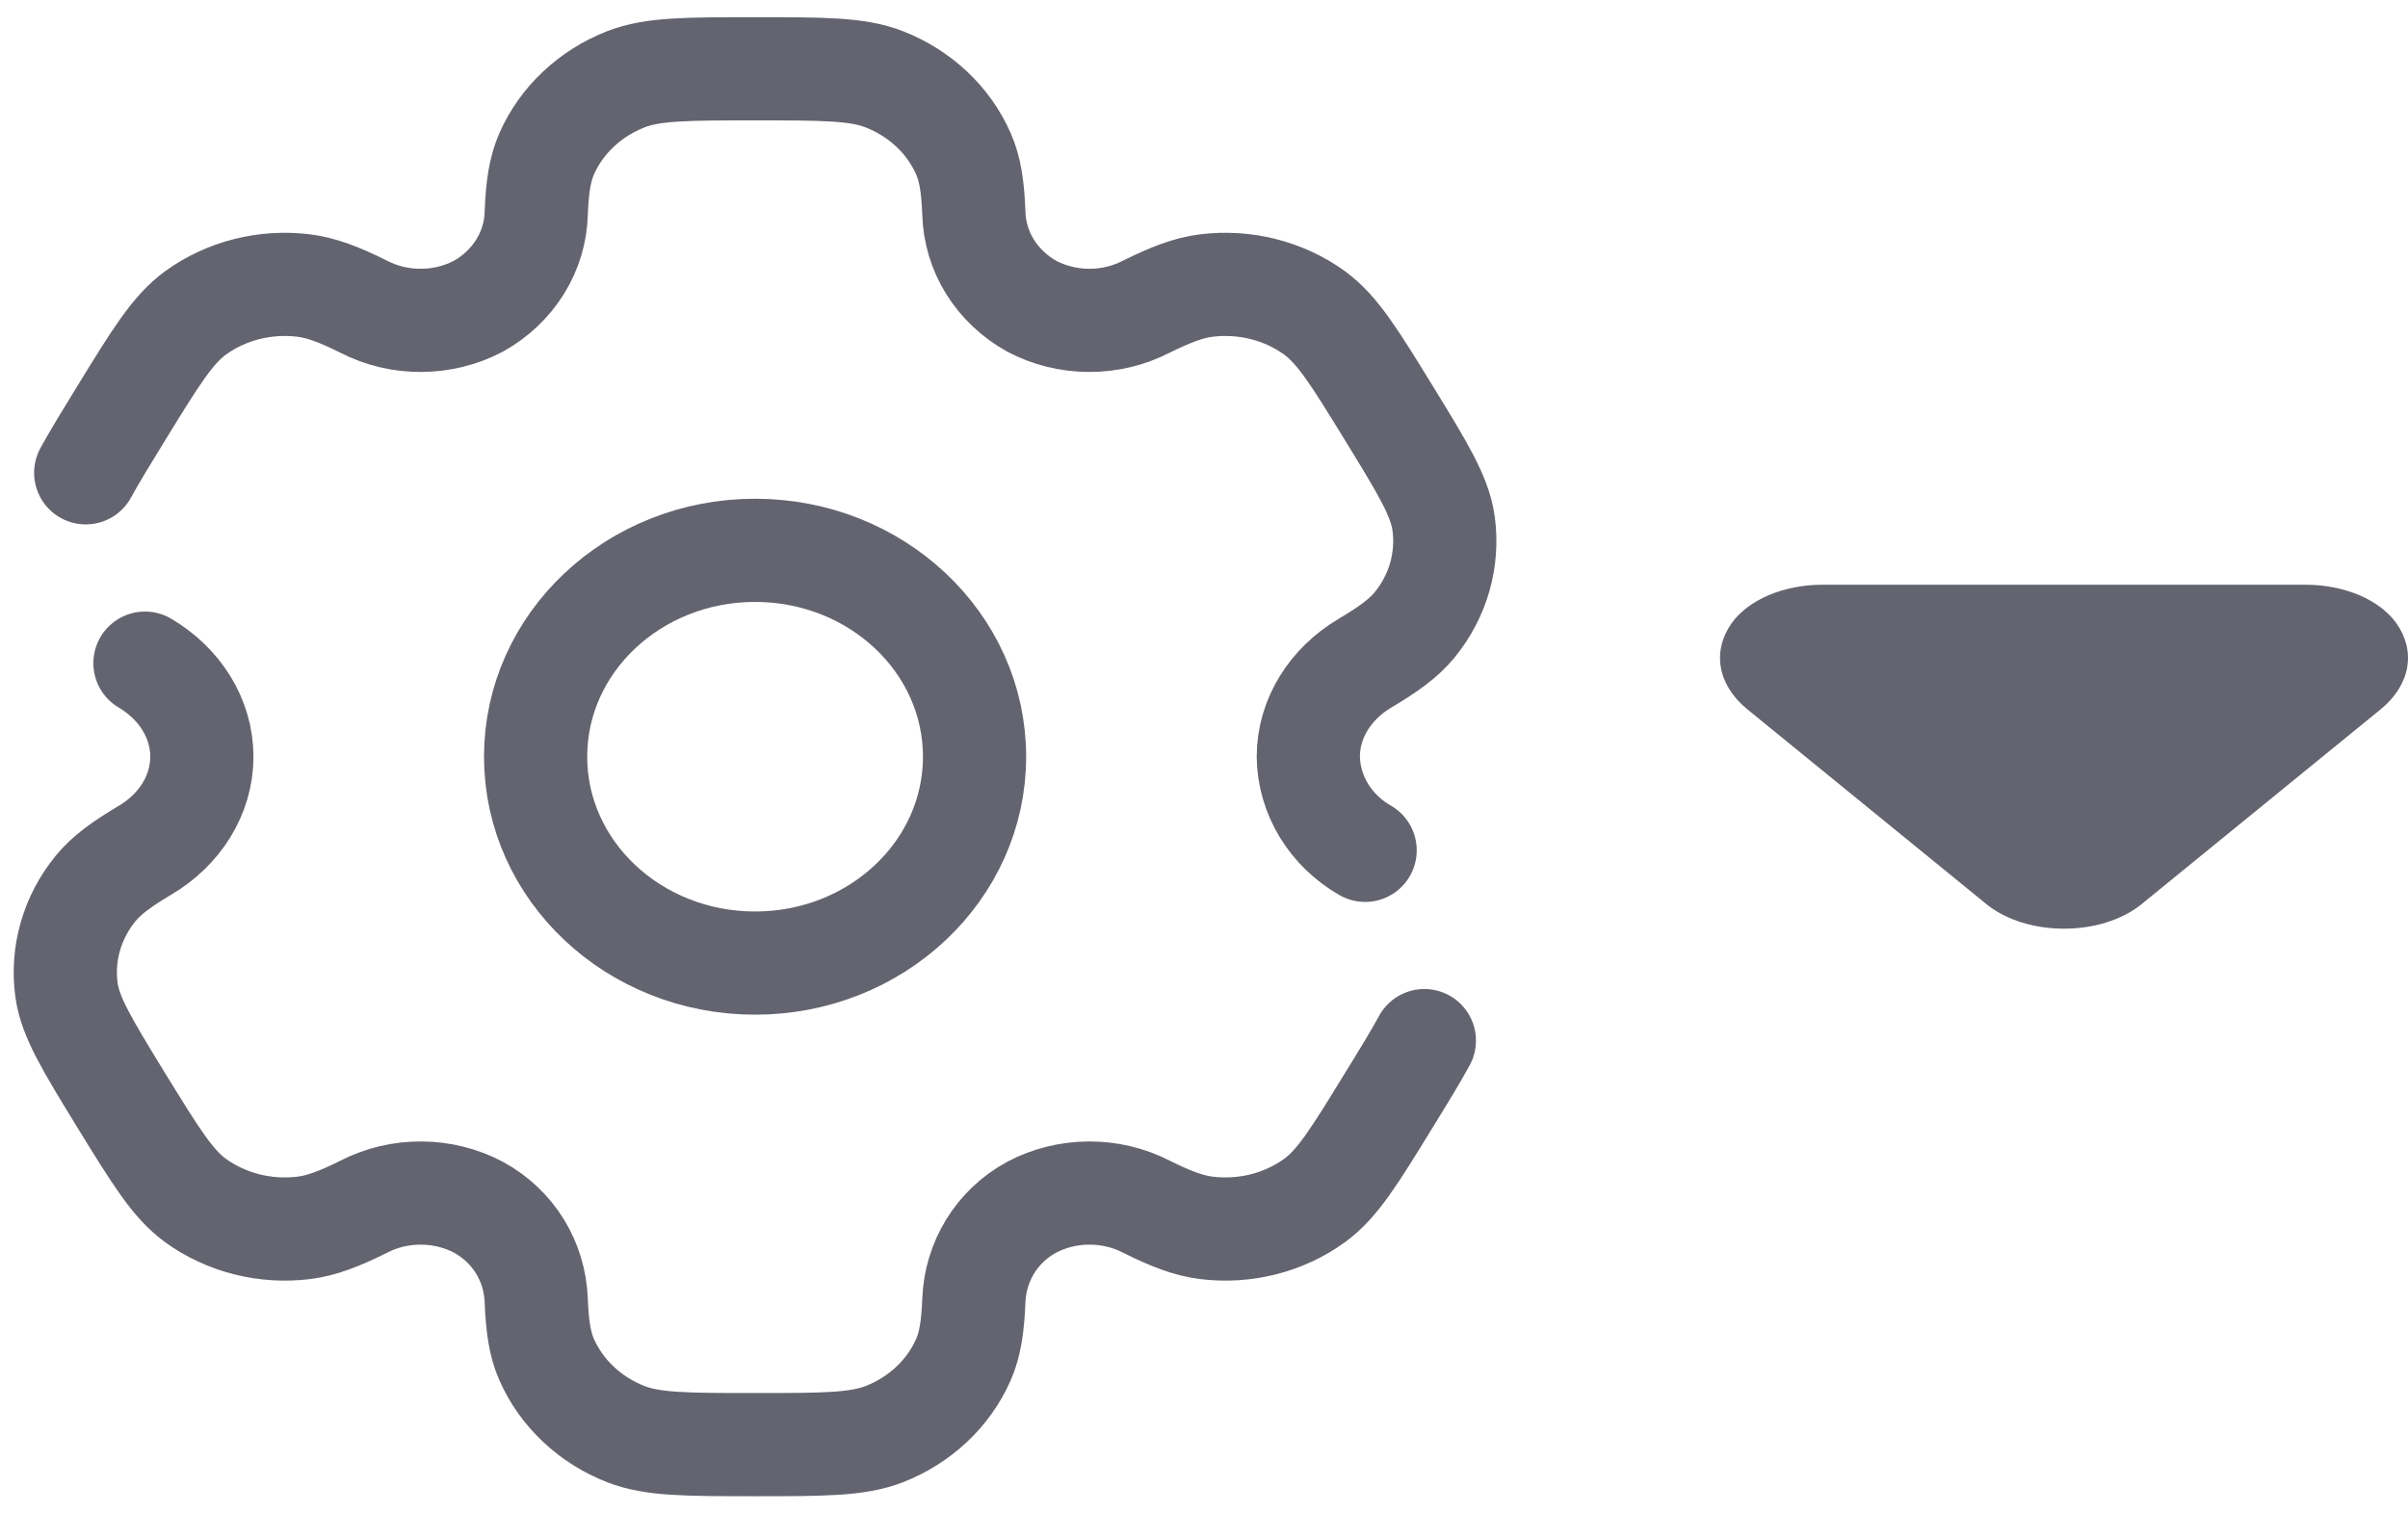 <svg width="35" height="22" viewBox="0 0 35 22" fill="none" xmlns="http://www.w3.org/2000/svg">
<path d="M10.975 14C12.737 14 14.165 12.657 14.165 11C14.165 9.343 12.737 8 10.975 8C9.213 8 7.785 9.343 7.785 11C7.785 12.657 9.213 14 10.975 14Z" stroke="#63646F" stroke-width="1.5"/>
<path d="M2.107 9.64C2.61 9.936 2.934 10.442 2.934 11C2.934 11.558 2.61 12.064 2.107 12.36C1.766 12.563 1.545 12.724 1.389 12.916C1.219 13.124 1.094 13.362 1.022 13.616C0.949 13.87 0.931 14.134 0.967 14.395C1.023 14.789 1.271 15.193 1.765 16C2.262 16.807 2.509 17.21 2.844 17.453C3.066 17.613 3.319 17.73 3.589 17.798C3.859 17.866 4.14 17.883 4.417 17.849C4.672 17.817 4.931 17.719 5.288 17.541C5.544 17.409 5.831 17.341 6.122 17.343C6.414 17.344 6.7 17.415 6.954 17.549C7.468 17.829 7.773 18.344 7.794 18.902C7.809 19.282 7.847 19.542 7.946 19.765C8.053 20.008 8.21 20.228 8.408 20.414C8.605 20.6 8.84 20.747 9.098 20.848C9.488 21 9.984 21 10.975 21C11.966 21 12.461 21 12.852 20.848C13.11 20.747 13.344 20.6 13.542 20.414C13.74 20.228 13.896 20.008 14.003 19.765C14.101 19.542 14.14 19.282 14.155 18.902C14.177 18.344 14.482 17.828 14.995 17.549C15.249 17.415 15.536 17.344 15.827 17.343C16.119 17.341 16.406 17.409 16.662 17.541C17.019 17.719 17.278 17.817 17.534 17.849C18.093 17.918 18.658 17.776 19.105 17.453C19.44 17.211 19.688 16.807 20.183 16C20.405 15.64 20.576 15.361 20.703 15.127M19.842 12.361C19.593 12.219 19.387 12.019 19.242 11.781C19.098 11.543 19.02 11.275 19.016 11.001C19.016 10.442 19.339 9.936 19.842 9.639C20.183 9.437 20.404 9.276 20.561 9.084C20.731 8.876 20.856 8.638 20.928 8.384C21 8.13 21.018 7.865 20.982 7.605C20.927 7.211 20.679 6.807 20.184 6C19.688 5.193 19.44 4.79 19.105 4.547C18.884 4.387 18.631 4.27 18.361 4.202C18.091 4.134 17.809 4.117 17.532 4.151C17.277 4.183 17.019 4.281 16.66 4.459C16.405 4.59 16.118 4.659 15.827 4.657C15.536 4.656 15.249 4.585 14.995 4.451C14.745 4.311 14.536 4.113 14.389 3.877C14.242 3.64 14.162 3.372 14.155 3.098C14.14 2.718 14.102 2.458 14.003 2.235C13.896 1.992 13.74 1.772 13.542 1.586C13.344 1.4 13.11 1.253 12.852 1.152C12.461 1 11.966 1 10.975 1C9.984 1 9.488 1 9.098 1.152C8.84 1.253 8.605 1.4 8.408 1.586C8.21 1.772 8.053 1.992 7.946 2.235C7.848 2.458 7.809 2.718 7.794 3.098C7.788 3.372 7.707 3.64 7.56 3.877C7.413 4.113 7.205 4.311 6.954 4.451C6.7 4.585 6.414 4.656 6.122 4.657C5.831 4.659 5.544 4.591 5.288 4.459C4.931 4.281 4.671 4.183 4.416 4.151C3.857 4.082 3.292 4.224 2.844 4.547C2.51 4.79 2.262 5.193 1.766 6C1.545 6.36 1.374 6.639 1.246 6.873" stroke="#63646F" stroke-width="1.5" stroke-linecap="round"/>
<path d="M26.492 8.5H33.508C33.785 8.5 34.056 8.552 34.291 8.651C34.525 8.751 34.713 8.893 34.832 9.061C34.972 9.26 35.026 9.482 34.988 9.701C34.95 9.92 34.821 10.128 34.616 10.3L31.108 13.159C30.971 13.266 30.8 13.352 30.609 13.411C30.418 13.47 30.21 13.5 30 13.5C29.79 13.5 29.582 13.47 29.391 13.411C29.2 13.352 29.029 13.266 28.892 13.159L25.384 10.3C25.179 10.128 25.05 9.92 25.012 9.701C24.974 9.482 25.028 9.26 25.168 9.061C25.287 8.893 25.475 8.751 25.709 8.651C25.944 8.552 26.215 8.5 26.492 8.5Z" fill="#63646F"/>
</svg>
